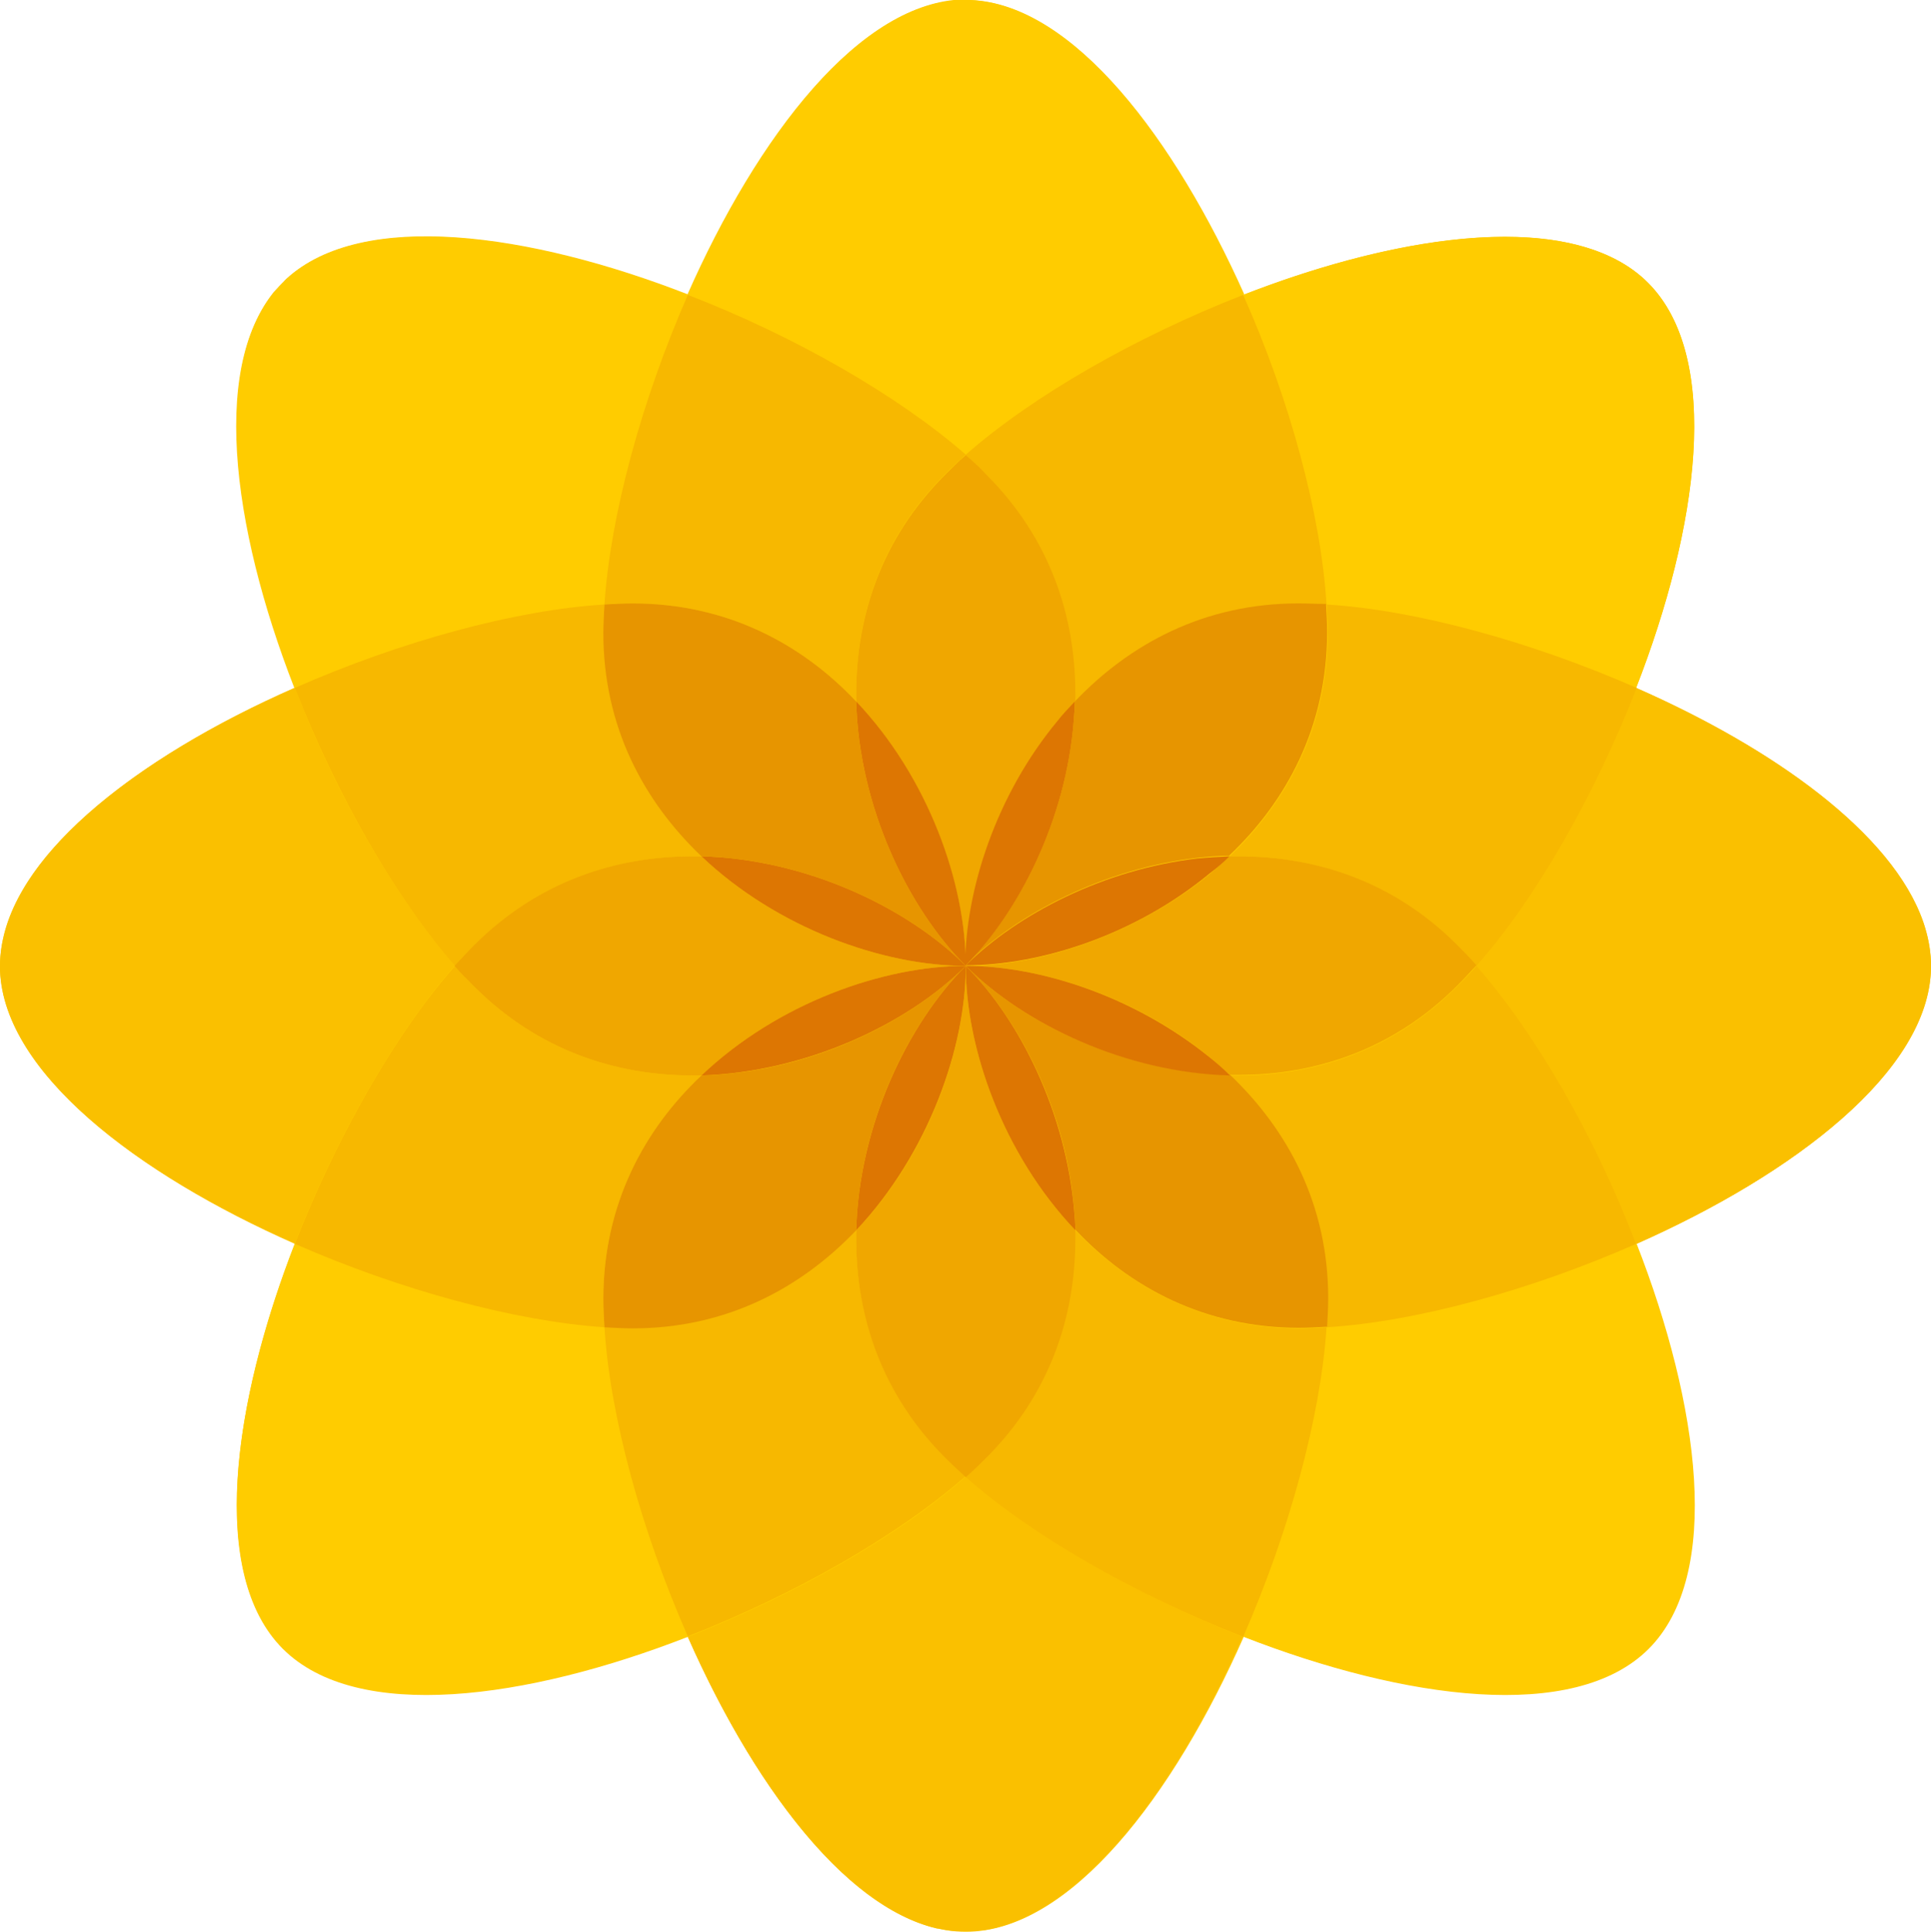 <svg version="1.1" viewBox="0 0 354.3 354.4" xml:space="preserve" xmlns="http://www.w3.org/2000/svg">
<style type="text/css">
	.st0{fill:#8CB57E;}
	.st1{fill:#3F8428;}
	.st2{fill:#FFCC00;}
	.st3{fill:#FAC000;}
	.st4{fill:#F7B800;}
	.st5{fill:#E79500;}
	.st6{fill:#F0A700;}
	.st7{fill:#DD7602;}
</style>

<g id="Poppy">
	
		<path class="st2" d="m354.3 177.2c0-19.2-25.1-38.2-54.1-51 11.5-29.5 15.8-60.7 2.2-74.3s-44.8-9.3-74.3 2.2c-12.8-29-31.8-54.1-51-54.1s-38.2 25.1-51 54.1c-29.5-11.5-60.7-15.8-74.3-2.2s-9.3 44.8 2.2 74.3c-28.9 12.7-54 31.8-54 51s25.1 38.2 54.1 51c-11.5 29.5-15.8 60.7-2.2 74.3s44.8 9.3 74.3-2.2c12.8 29 31.8 54.1 51 54.1s38.2-25.1 51-54.1c29.5 11.5 60.7 15.8 74.3 2.2s9.3-44.8-2.2-74.3c28.9-12.8 54-31.9 54-51zm-177.1 0z" fill="#fc0"/>
		<path class="st2" d="m177.2 0h-1-0.1-0.1-0.1-0.1-0.1-0.2-0.2-0.1-0.2c-18.4 1.9-36.4 26.2-48.7 54 19.7 7.7 38.6 18.5 51 29.4 12.3-10.9 31.3-21.7 51-29.4-12.7-28.4-31.3-53.2-50.2-54h-0.1-0.4-0.4" fill="#fc0"/><g fill="#fac000">
		<path class="st3" d="m177.2 270.9c-12.3 10.9-31.3 21.7-51 29.4 11.6 26.3 28.4 49.4 45.7 53.5h0.1 0.1 0.1c1.3 0.3 2.6 0.5 3.8 0.5h0.1 0.1 0.2 0.7 0.5 0.1 0.3 0.3 0.1c0.6 0 1.2-0.1 1.9-0.2h0.1 0.1 0.1c18-2.8 35.5-26.6 47.4-53.8-19.6-7.7-38.5-18.6-50.8-29.4"/>
		<path class="st3" d="m300.2 126.2c-7.7 19.7-18.5 38.6-29.4 51 10.9 12.3 21.7 31.3 29.4 51 28.7-12.7 53.7-31.5 54.1-50.5v-0.4-0.7-0.1c-0.1-2.5-0.6-4.9-1.4-7.3-5.7-16.5-27.8-32.1-52.7-43"/>
		<path class="st3" d="m54.1 126.2c-26 11.4-48.9 27.9-53.3 45.1-0.5 2-0.8 3.9-0.8 5.9v0.5 0.3 0.1c0.8 18.9 25.6 37.5 54.1 50 7.7-19.7 18.5-38.6 29.4-51-10.9-12.3-21.8-31.2-29.4-50.9"/></g><g fill="#fc0">
		<path class="st2" d="m51.9 51.9-0.9 0.9s0 0.1-0.1 0.1l-0.1 0.1s0 0.1-0.1 0.1l-0.2 0.2s0 0.1-0.1 0.1l-0.1 0.1c-11.6 14.4-7.2 44.3 3.8 72.6 19.4-8.5 40.4-14.2 56.8-15.3 1-16.4 6.8-37.5 15.3-56.8-29-11.3-59.7-15.6-73.6-2.9l-0.4 0.4c-0.1 0.2-0.2 0.3-0.3 0.4"/>
		<path class="st2" d="m243.4 243.4c-1 16.4-6.8 37.5-15.3 56.8 26.8 10.4 55 14.9 70.1 5.5 0 0 0.1 0 0.1-0.1 1.1-0.7 2.1-1.5 3.1-2.3l0.2-0.2s0.1-0.1 0.2-0.1l0.5-0.5c0.1-0.1 0.2-0.2 0.3-0.4l0.1-0.1c0.1-0.1 0.1-0.2 0.2-0.2l0.3-0.3c0.4-0.5 0.8-0.9 1.2-1.4 0 0 0-0.1 0.1-0.1 0 0 0-0.1 0.1-0.1 10.7-14.7 6.2-43.9-4.5-71.6-19.2 8.4-40.3 14.1-56.7 15.1"/>
		<path class="st2" d="m228.1 54.1c8.5 19.4 14.2 40.4 15.3 56.8 16.4 1 37.5 6.8 56.8 15.3 11.4-29.3 15.7-60.2 2.5-74l-0.8-0.8c-1.8-1.7-3.9-3.1-6.2-4.2-15.6-7.5-42.2-3-67.6 6.9"/>
		<path class="st2" d="m54.1 228.1c-10.3 26.5-14.8 54.3-5.8 69.6 1 1.7 2.2 3.3 3.6 4.7 0.1 0.1 0.2 0.2 0.4 0.3 0.1 0.1 0.2 0.2 0.3 0.2l0.1 0.1c13.9 12.8 44.6 8.4 73.6-2.9-8.5-19.4-14.2-40.4-15.3-56.8-16.5-0.9-37.6-6.6-56.9-15.2"/></g><g fill="#f7b800">
		<path class="st4" d="m228.1 54.1c-19.7 7.7-38.6 18.5-51 29.4 1.4 1.2 2.6 2.4 3.8 3.6 11.7 11.7 16.3 26 16.3 40v1.7c10-10.6 23.8-18 41-18 1.7 0 3.4 0.1 5.2 0.2-1-16.5-6.7-37.6-15.3-56.9"/>
		<path class="st4" d="m243.4 110.9c0.1 1.8 0.2 3.5 0.2 5.2 0 17.2-7.4 30.9-18 41h1.7c14 0 28.3 4.6 40 16.3 1.2 1.2 2.4 2.5 3.6 3.8 10.9-12.3 21.7-31.3 29.4-51-19.4-8.5-40.5-14.3-56.9-15.3"/>
		<path class="st4" d="m157.1 225.6c-10 10.6-23.8 18-41 18-1.7 0-3.4-0.1-5.2-0.2 1 16.4 6.8 37.5 15.3 56.8 19.7-7.7 38.6-18.5 51-29.4-1.4-1.2-2.6-2.4-3.8-3.6-11.7-11.7-16.3-26-16.3-40v-1.6"/>
		<path class="st4" d="m83.5 177.2c-10.9 12.3-21.7 31.3-29.4 51 19.4 8.5 40.4 14.2 56.8 15.3-0.1-1.8-0.2-3.5-0.2-5.2 0-17.2 7.4-30.9 18-41h-1.7c-14 0-28.3-4.6-40-16.3-1.2-1.2-2.4-2.5-3.5-3.8"/>
		<path class="st4" d="m197.2 225.6v1.7c0 14-4.6 28.3-16.3 40-1.2 1.2-2.5 2.4-3.8 3.6 12.3 10.9 31.3 21.7 51 29.4 8.5-19.4 14.2-40.4 15.3-56.8-1.8 0.1-3.5 0.2-5.2 0.2-17.2-0.1-30.9-7.5-41-18.1"/>
		<path class="st4" d="m270.9 177.2c-1.2 1.4-2.4 2.6-3.6 3.8-11.7 11.7-26 16.3-40 16.3h-1.7c10.6 10 18 23.8 18 41 0 1.7-0.1 3.4-0.2 5.2 16.4-1 37.5-6.8 56.8-15.3-7.6-19.8-18.5-38.7-29.3-51"/>
		<path class="st4" d="m126.2 54.1c-8.5 19.4-14.2 40.4-15.3 56.8 1.8-0.1 3.5-0.2 5.2-0.2 17.2 0 30.9 7.4 41 18v-1.7c0-14 4.6-28.3 16.3-40 1.2-1.2 2.5-2.4 3.8-3.6-12.4-10.8-31.3-21.7-51-29.3"/>
		<path class="st4" d="m110.9 110.9c-16.4 1-37.5 6.8-56.8 15.3 7.7 19.7 18.5 38.6 29.4 51 1.2-1.4 2.4-2.6 3.6-3.8 11.7-11.7 26-16.3 40-16.3h1.7c-10.6-10-18-23.8-18-41-0.1-1.7 0-3.4 0.1-5.2"/></g><g fill="#e79500">
		<path class="st5" d="m177.2 177.2m61-66.5c-17.2 0-30.9 7.4-41 18 0 1.2-0.1 2.4-0.2 3.5-1.4 17.9-9.8 34.8-19.8 44.8 9.6-9.5 25.4-17.6 42.3-19.6 2-0.2 4-0.4 6-0.4 10.6-10 18-23.8 18-41 0-1.7-0.1-3.4-0.2-5.2-1.7 0-3.4-0.1-5.1-0.1"/>
		<path class="st5" d="m177.2 177.2c-10.7 10.7-29.3 19.6-48.5 20.1-10.6 10-18 23.8-18 41 0 1.7 0.1 3.4 0.2 5.2 1.8 0.1 3.5 0.2 5.2 0.2 17.2 0 30.9-7.4 41-18 0.5-19.3 9.4-37.8 20.1-48.5"/>
		<path class="st5" d="m177.2 177.2c10 10 18.5 27 19.9 44.9 0.1 1.2 0.2 2.4 0.2 3.5 10 10.6 23.8 18 41 18 1.7 0 3.4-0.1 5.2-0.2 0.1-1.8 0.2-3.5 0.2-5.2 0-17.2-7.4-30.9-18-41-19.3-0.5-37.8-9.3-48.5-20"/>
		<path class="st5" d="m116.1 110.7c-1.7 0-3.4 0.1-5.2 0.2-0.1 1.8-0.2 3.5-0.2 5.2 0 17.2 7.4 30.9 18 41 19.2 0.5 37.8 9.4 48.5 20.1-10.7-10.7-19.6-29.3-20.1-48.5-10-10.6-23.8-18-41-18"/></g><g fill="#f0a700">
		<path class="st6" d="m177.2 177.2m50.1-20.1h-1.7c-1.2 1.1-2.4 2.2-3.6 3.2-13.5 11.1-31 16.9-44.8 16.9 13.7 0 30.9 5.6 44.3 16.4 1.4 1.1 2.8 2.4 4.1 3.6h1.7c14 0 28.3-4.6 40-16.3 1.2-1.2 2.4-2.5 3.6-3.8-1.2-1.4-2.4-2.6-3.6-3.8-11.7-11.7-26-16.2-40-16.2"/>
		<path class="st6" d="m177.2 177.2c0 15.1-6.8 34.5-20.1 48.5v1.7c0 14 4.6 28.3 16.3 40 1.2 1.2 2.5 2.4 3.8 3.6 1.4-1.2 2.6-2.4 3.8-3.6 11.7-11.7 16.3-26 16.3-40v-1.7c-13.3-14-20.1-33.4-20.1-48.5"/>
		<path class="st6" d="m177.2 83.5c-1.4 1.2-2.6 2.4-3.8 3.6-11.7 11.7-16.3 26-16.3 40v1.7c13.2 13.9 20 33.2 20.1 48.3 0-13.9 5.8-31.2 16.9-44.7 1-1.2 2.1-2.4 3.2-3.6v-1.7c0-14-4.6-28.3-16.3-40-1.2-1.3-2.5-2.5-3.8-3.6"/>
		<path class="st6" d="m127 157.1c-14 0-28.3 4.6-40 16.3-1.2 1.2-2.4 2.5-3.6 3.8 1.2 1.4 2.4 2.6 3.6 3.8 11.7 11.7 26 16.3 40 16.3h1.7c13.9-13.2 33.3-20.1 48.5-20.1-15.1 0-34.5-6.8-48.5-20.1h-1.7"/></g><g fill="#dd7602">
		<path class="st7" d="m225.6 157.1c-2 0.1-4 0.2-6 0.4-17 2-32.8 10.1-42.4 19.6 13.9 0 31.3-5.7 44.8-16.9 1.2-0.9 2.5-2 3.6-3.1"/>
		<path class="st7" d="m177.2 177.2c10.7 10.7 29.3 19.6 48.5 20.1-1.3-1.3-2.7-2.5-4.1-3.6-13.6-10.9-30.7-16.5-44.4-16.5"/>
		<path class="st7" d="m177.2 177.2c0 15.1 6.8 34.5 20.1 48.5 0-1.2-0.1-2.4-0.2-3.5-1.5-18-9.9-35-19.9-45"/>
		<path class="st7" d="m177.2 177.2c-10.7 10.7-19.6 29.3-20.1 48.5 13.2-14 20.1-33.4 20.1-48.5"/>
		<path class="st7" d="m177.3 177.1c-0.1 0-0.1 0 0 0-0.1 0-0.1 0 0 0m19.9-48.4c-1.1 1.2-2.2 2.3-3.2 3.6-11.2 13.5-16.9 31-16.9 44.9 10-10 18.5-27 19.9-44.9 0.1-1.2 0.2-2.4 0.2-3.6"/>
		<path class="st7" d="m177.2 177.2m0-0.2v0.1-0.1m-20.1-48.3c0.5 19.2 9.4 37.8 20.1 48.5 0-15.2-6.9-34.6-20.1-48.5"/>
		<path class="st7" d="m128.7 157.1c13.9 13.2 33.3 20.1 48.5 20.1-10.7-10.7-29.3-19.6-48.5-20.1"/>
		<path class="st7" d="m177.2 177.2c-15.1 0-34.5 6.8-48.5 20.1 19.2-0.6 37.8-9.4 48.5-20.1"/>
	</g>
</g>
</svg>
